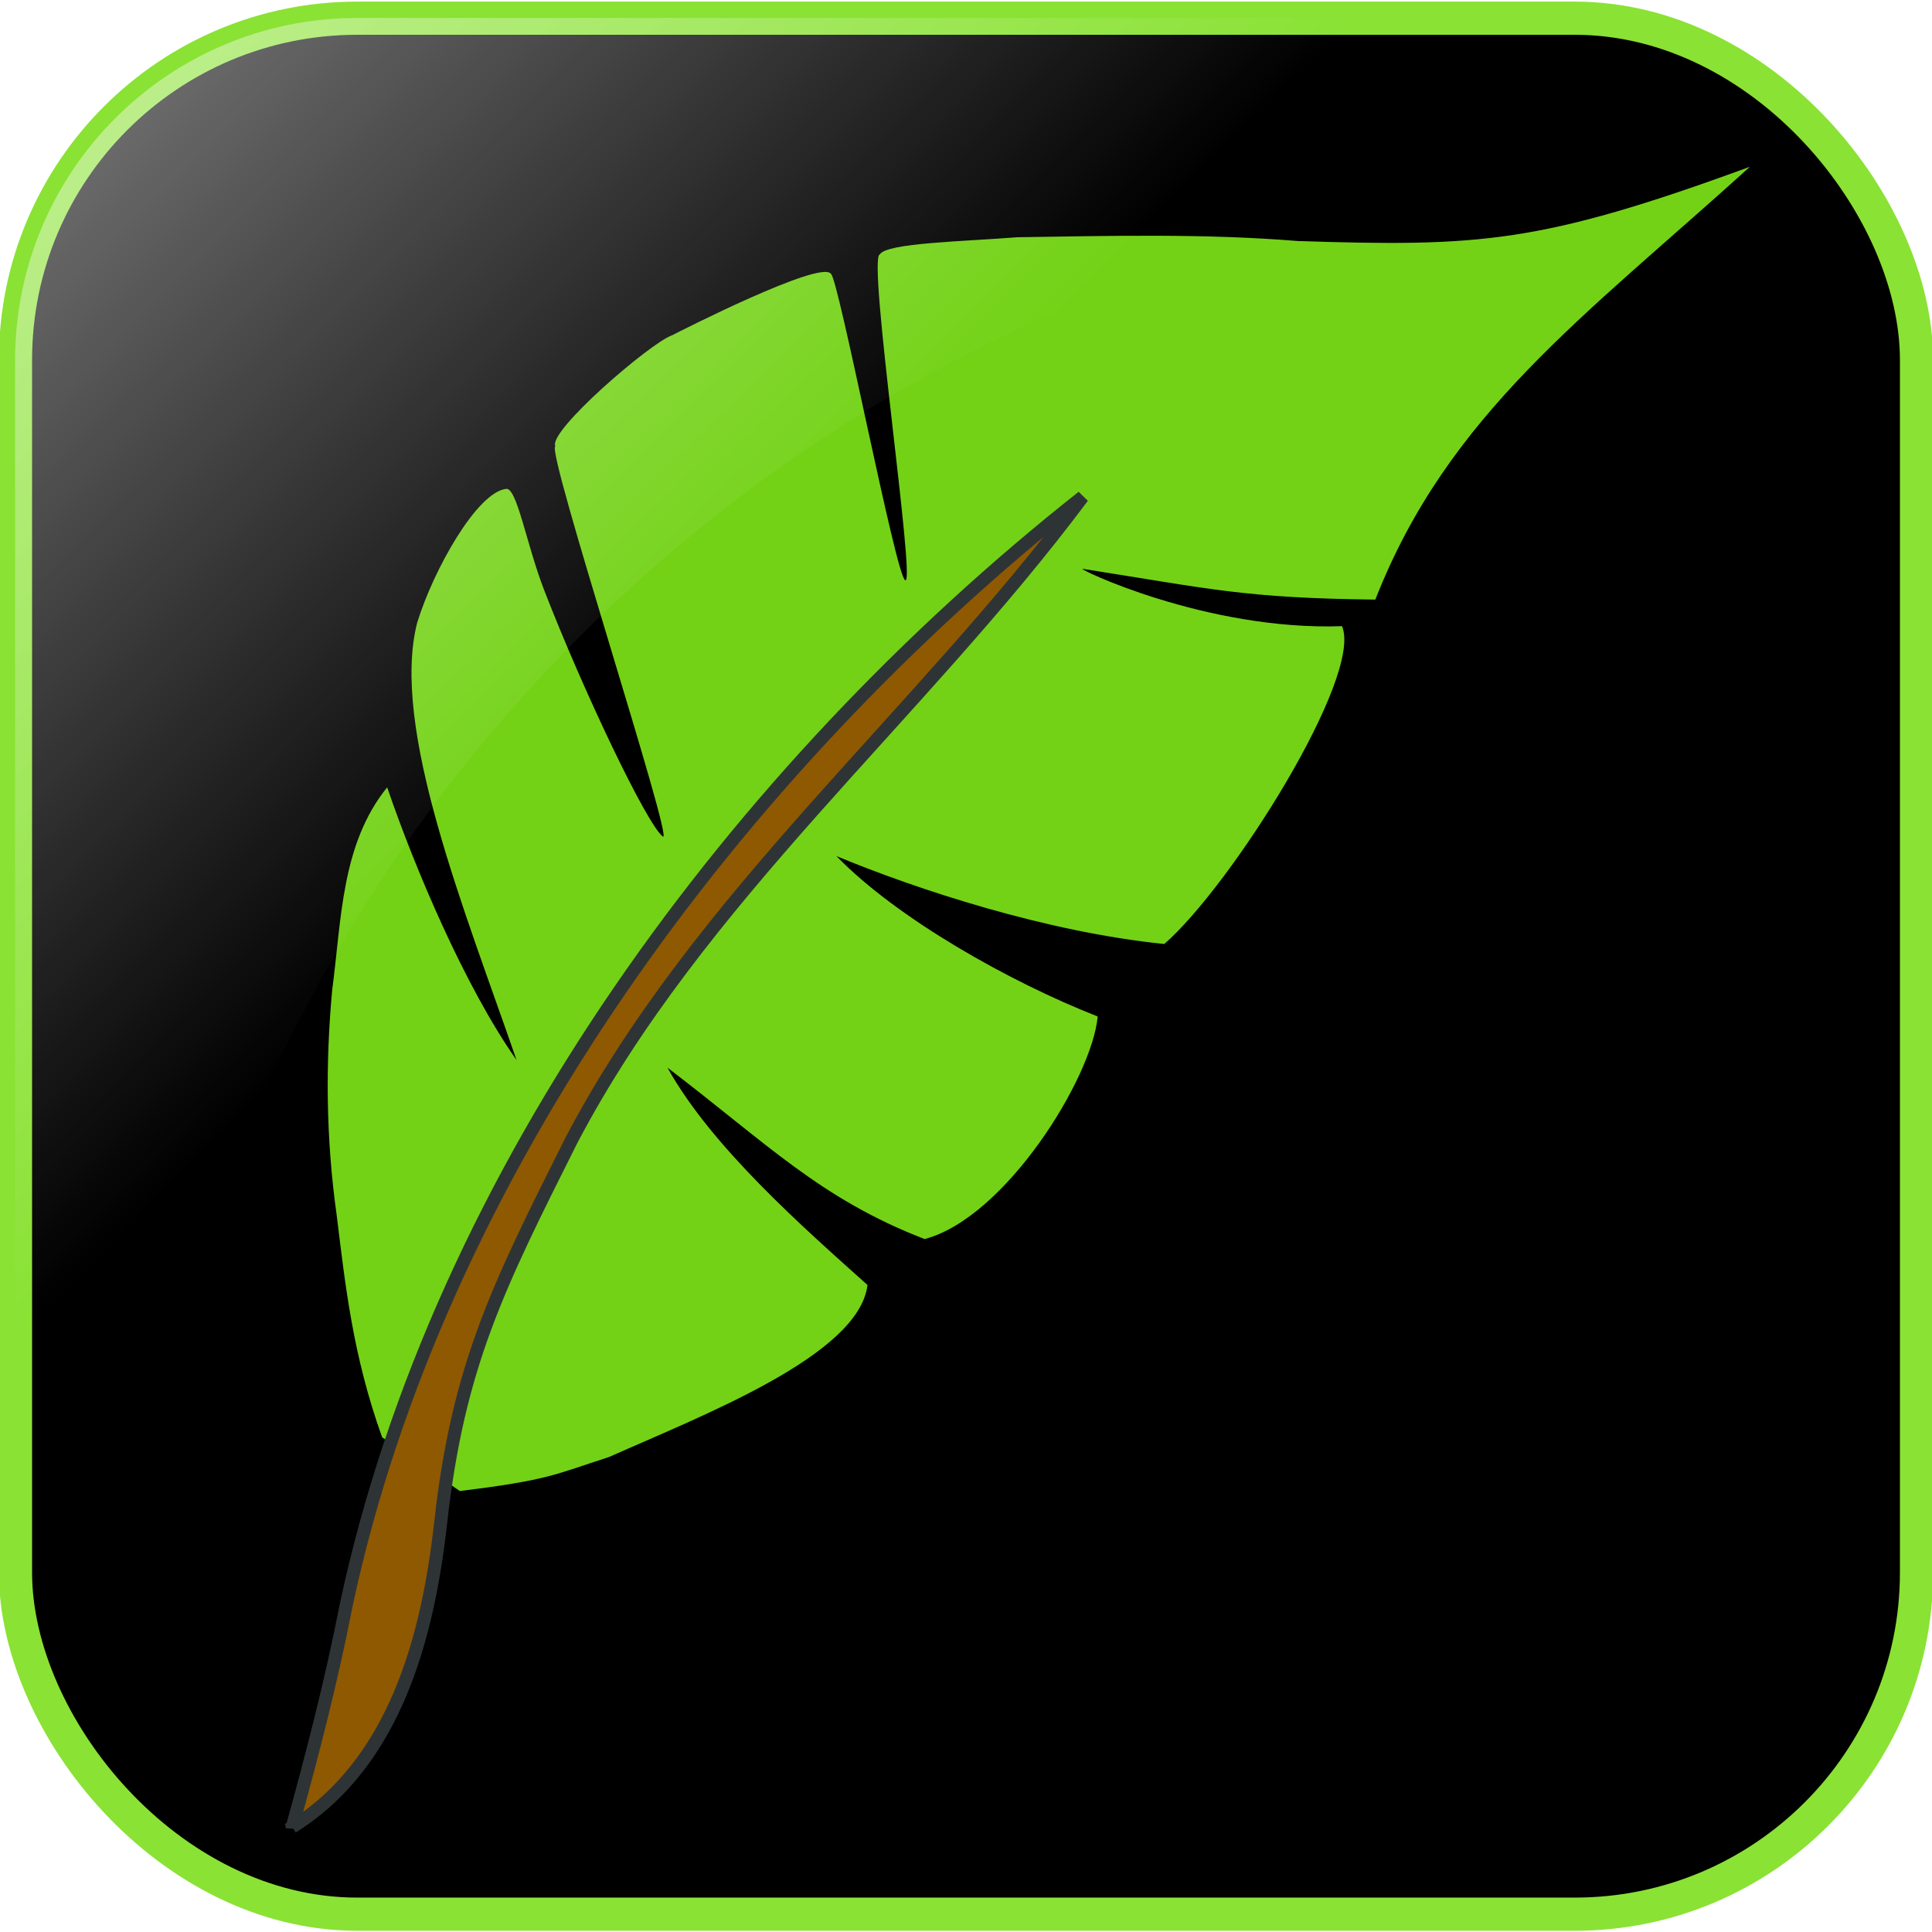 <?xml version="1.0" encoding="UTF-8" standalone="no"?>
<!-- Created with Inkscape (http://www.inkscape.org/) -->

<svg
   xmlns:dc="http://purl.org/dc/elements/1.1/"
   xmlns:cc="http://creativecommons.org/ns#"
   xmlns:rdf="http://www.w3.org/1999/02/22-rdf-syntax-ns#"
   xmlns:svg="http://www.w3.org/2000/svg"
   xmlns="http://www.w3.org/2000/svg"
   xmlns:xlink="http://www.w3.org/1999/xlink"
   xmlns:sodipodi="http://sodipodi.sourceforge.net/DTD/sodipodi-0.dtd"
   xmlns:inkscape="http://www.inkscape.org/namespaces/inkscape"
   width="64px"
   height="64px"
   id="svg2383"
   sodipodi:version="0.32"
   inkscape:version="0.47pre4 r22446"
   sodipodi:docname="shakespeare.svg"
   inkscape:output_extension="org.inkscape.output.svg.inkscape"
   version="1.1">
  <defs
     id="defs2385">
    <linearGradient
       id="linearGradient3178">
      <stop
         style="stop-color:#ffffff;stop-opacity:1;"
         offset="0"
         id="stop3180" />
      <stop
         style="stop-color:#ffffff;stop-opacity:0;"
         offset="1"
         id="stop3182" />
    </linearGradient>
    <linearGradient
       id="linearGradient3164">
      <stop
         style="stop-color:#000000;stop-opacity:1;"
         offset="0"
         id="stop3166" />
      <stop
         style="stop-color:#000000;stop-opacity:0;"
         offset="1"
         id="stop3168" />
    </linearGradient>
    <inkscape:perspective
       sodipodi:type="inkscape:persp3d"
       inkscape:vp_x="0 : 32 : 1"
       inkscape:vp_y="0 : 1000 : 0"
       inkscape:vp_z="64 : 32 : 1"
       inkscape:persp3d-origin="32 : 21.333333 : 1"
       id="perspective2391" />
    <inkscape:perspective
       id="perspective2400"
       inkscape:persp3d-origin="372.04724 : 350.78739 : 1"
       inkscape:vp_z="744.09448 : 526.18109 : 1"
       inkscape:vp_y="0 : 1000 : 0"
       inkscape:vp_x="0 : 526.18109 : 1"
       sodipodi:type="inkscape:persp3d" />
    <radialGradient
       inkscape:collect="always"
       xlink:href="#linearGradient3164"
       id="radialGradient3170"
       cx="30.913"
       cy="26.43"
       fx="30.913"
       fy="26.43"
       r="25.709"
       gradientTransform="matrix(0.206,0.226,-0.938,0.852,46.35,-0.859)"
       gradientUnits="userSpaceOnUse" />
    <linearGradient
       inkscape:collect="always"
       xlink:href="#linearGradient3178"
       id="linearGradient3269"
       gradientUnits="userSpaceOnUse"
       gradientTransform="matrix(0.683,0,0,0.683,49.163,-21.07)"
       x1="16.322"
       y1="14.409"
       x2="39.991"
       y2="35.159" />
    <linearGradient
       inkscape:collect="always"
       xlink:href="#linearGradient3178"
       id="linearGradient2472"
       gradientUnits="userSpaceOnUse"
       x1="16.322"
       y1="14.409"
       x2="39.991"
       y2="35.159" />
    <linearGradient
       inkscape:collect="always"
       xlink:href="#linearGradient3178"
       id="linearGradient2482"
       gradientUnits="userSpaceOnUse"
       x1="16.322"
       y1="14.409"
       x2="39.991"
       y2="35.159" />
    <radialGradient
       inkscape:collect="always"
       xlink:href="#linearGradient3164"
       id="radialGradient3536"
       gradientUnits="userSpaceOnUse"
       gradientTransform="matrix(1.7034284e-2,0.264,-0.94,6.0606111e-2,86.907,59.527)"
       cx="1.414"
       cy="-8.125"
       fx="1.414"
       fy="-8.125"
       r="35.002" />
    <linearGradient
       inkscape:collect="always"
       xlink:href="#linearGradient3178"
       id="linearGradient3554"
       gradientUnits="userSpaceOnUse"
       gradientTransform="matrix(1.391,0.786,0.367,1.756,40.33,-47.678)"
       x1="16.322"
       y1="14.409"
       x2="39.991"
       y2="35.159" />
    <linearGradient
       inkscape:collect="always"
       xlink:href="#linearGradient3178"
       id="linearGradient3557"
       gradientUnits="userSpaceOnUse"
       gradientTransform="matrix(1.332,0.753,0.351,1.68,-12.845,-60.536)"
       x1="16.322"
       y1="14.409"
       x2="39.991"
       y2="35.159" />
    <radialGradient
       inkscape:collect="always"
       xlink:href="#linearGradient3164"
       id="radialGradient3574"
       gradientUnits="userSpaceOnUse"
       gradientTransform="matrix(1.7034284e-2,0.264,-0.94,6.0606111e-2,86.907,59.527)"
       cx="1.414"
       cy="-8.125"
       fx="1.414"
       fy="-8.125"
       r="35.002" />
    <linearGradient
       inkscape:collect="always"
       xlink:href="#linearGradient3178"
       id="linearGradient3576"
       gradientUnits="userSpaceOnUse"
       gradientTransform="matrix(1.332,0.753,0.351,1.68,-12.845,-60.536)"
       x1="16.322"
       y1="14.409"
       x2="39.991"
       y2="35.159" />
    <linearGradient
       inkscape:collect="always"
       xlink:href="#linearGradient3178"
       id="linearGradient3591"
       gradientUnits="userSpaceOnUse"
       gradientTransform="matrix(1.332,0.753,0.351,1.68,-12.845,-60.536)"
       x1="16.322"
       y1="14.409"
       x2="39.991"
       y2="35.159" />
    <linearGradient
       inkscape:collect="always"
       xlink:href="#linearGradient3178"
       id="linearGradient3607"
       x1="5.224"
       y1="-8.198"
       x2="73.256"
       y2="59.303"
       gradientUnits="userSpaceOnUse"
       gradientTransform="matrix(0.95,0,0,0.95,-15.831,-2.934)" />
    <linearGradient
       inkscape:collect="always"
       xlink:href="#linearGradient3178"
       id="linearGradient3624"
       gradientUnits="userSpaceOnUse"
       gradientTransform="matrix(0.95,0,0,0.95,-15.831,-2.934)"
       x1="5.224"
       y1="-8.198"
       x2="73.256"
       y2="59.303" />
    <linearGradient
       inkscape:collect="always"
       xlink:href="#linearGradient3178"
       id="linearGradient3631"
       gradientUnits="userSpaceOnUse"
       gradientTransform="matrix(0.95,0,0,0.95,-14.893,-2.121)"
       x1="17.989"
       y1="2.597"
       x2="37.448"
       y2="24.944" />
    <linearGradient
       inkscape:collect="always"
       xlink:href="#linearGradient3178"
       id="linearGradient3728"
       x1="-11.112"
       y1="-10.244"
       x2="34.737"
       y2="32.006"
       gradientUnits="userSpaceOnUse" />
    <linearGradient
       inkscape:collect="always"
       xlink:href="#linearGradient3178"
       id="linearGradient3733"
       gradientUnits="userSpaceOnUse"
       x1="-13.612"
       y1="-13.494"
       x2="22.211"
       y2="22.982" />
    <filter
       inkscape:collect="always"
       id="filter3739">
      <feGaussianBlur
         inkscape:collect="always"
         stdDeviation="0.152"
         id="feGaussianBlur3741" />
    </filter>
  </defs>
  <sodipodi:namedview
     id="base"
     pagecolor="#ffffff"
     bordercolor="#666666"
     borderopacity="1.0"
     inkscape:pageopacity="0.0"
     inkscape:pageshadow="2"
     inkscape:zoom="5.6489104"
     inkscape:cx="15.987357"
     inkscape:cy="40.084424"
     inkscape:current-layer="layer4"
     showgrid="true"
     inkscape:document-units="px"
     inkscape:grid-bbox="true"
     inkscape:window-width="1280"
     inkscape:window-height="958"
     inkscape:window-x="-4"
     inkscape:window-y="-4"
     showguides="false"
     inkscape:guide-bbox="true"
     inkscape:window-maximized="1">
    <sodipodi:guide
       orientation="0,1"
       position="-69.5,37"
       id="guide3310" />
    <sodipodi:guide
       orientation="0,1"
       position="-89.75,58"
       id="guide3312" />
  </sodipodi:namedview>
  <g
     inkscape:groupmode="layer"
     id="layer3"
     inkscape:label="medio"
     style="display:inline" />
  <g
     inkscape:groupmode="layer"
     id="layer4"
     inkscape:label="brillo"
     style="display:inline">
    <rect
       style="fill:#000000;fill-opacity:1;stroke:#8ae234;stroke-width:1.099;stroke-linecap:butt;stroke-linejoin:round;stroke-miterlimit:4;stroke-opacity:1;stroke-dasharray:none;stroke-dashoffset:0;display:inline"
       id="rect3429"
       width="62.974"
       height="62.807"
       x="0.513"
       y="0.603"
       ry="11.32" />
    <g
       id="g3760"
       transform="matrix(1.028,-0.109,0.109,1.028,58.342,-5.658)">
      <path
         style="fill:#73d216;fill-opacity:1;fill-rule:evenodd;stroke:none"
         d="m -47.085,48.558 c 2.859,-0.046 3.067,-0.201 4.869,-0.579 3.14,-1.017 8.309,-2.398 8.819,-4.608 -1.855,-2.055 -4.504,-4.925 -5.64,-7.602 2.924,2.76 4.421,4.69 7.615,6.331 2.63,-0.4 5.874,-4.551 6.268,-6.508 -2.661,-1.381 -6.063,-3.795 -7.784,-5.994 2.443,1.332 6.428,3.129 10.15,3.909 2.322,-1.618 7.254,-7.871 6.737,-9.527 -4.363,-0.31 -8.301,-2.765 -8.072,-2.704 4.078,1.093 5.077,1.48 9.224,1.97 2.95,-5.679 7.605,-8.298 13.399,-12.527 -6.948,1.741 -8.892,1.638 -14.661,0.838 -2.944,-0.557 -5.942,-0.797 -8.924,-1.068 -1.7,-0.044 -4.178,-0.261 -4.434,0.08 -0.424,0.017 0.036,10.705 -0.295,10.469 -0.284,-0.118 -1.11,-9.921 -1.335,-10.016 -0.285,-0.481 -5.022,1.329 -5.259,1.423 -0.706,0.153 -4.316,2.653 -4.101,3.147 -0.337,0.005 2.463,13.115 2.104,12.796 -0.471,-0.445 -2.054,-4.941 -2.949,-8.257 -0.413,-1.529 -0.52,-3.395 -0.878,-3.35 -0.932,0.019 -2.571,2.315 -3.276,3.96 -1.212,3.249 0.538,9.303 1.687,14.274 -1.395,-2.502 -2.6,-6.482 -3.201,-9.126 -1.655,1.657 -1.895,4.035 -2.434,6.261 -0.463,2.306 -0.706,4.696 -0.62,7.214 0.039,2.226 0.035,4.502 0.698,7.221"
         id="path3743"
         sodipodi:nodetypes="cccccccccsccccccccccsccccccc"
         inkscape:export-filename="/home/dhunter/data/Edicion/iconos/padman/path2411.png"
         inkscape:export-xdpi="300.01001"
         inkscape:export-ydpi="300.01001" />
      <path
         sodipodi:nodetypes="cccccc"
         id="path3745"
         d="m -53.559,58.699 c 3.511,-1.708 4.977,-5.642 5.762,-9.218 1.092,-4.943 2.633,-7.325 5.453,-11.72 4.861,-7.288 12.484,-12.319 18.466,-18.777 -11.902,7.509 -22.797,19.303 -27.215,32.833 -0.715,2.33 -1.572,4.616 -2.466,6.883 z"
         style="fill:#8f5902;fill-opacity:1;fill-rule:evenodd;stroke:#2e3436;stroke-width:0.417;stroke-linecap:butt;stroke-linejoin:miter;stroke-miterlimit:4;stroke-opacity:1;stroke-dasharray:none" />
    </g>
    <path
       style="fill:url(#linearGradient3733);fill-opacity:1;stroke:none;stroke-width:1.099;stroke-linecap:butt;stroke-linejoin:round;stroke-miterlimit:4;stroke-opacity:1;stroke-dasharray:none;stroke-dashoffset:0;display:inline;filter:url(#filter3739);opacity:0.9"
       d="M 11.844 0.594 C 5.573 0.594 0.5 5.666 0.5 11.938 L 0.5 52.094 C 0.5 55.496 2.014 58.522 4.375 60.594 C 4.301 59.466 4.25 58.334 4.25 57.188 C 4.25 28.986 27.111 6.125 55.312 6.125 C 57.634 6.125 59.917 6.294 62.156 6.594 C 60.254 3.03 56.493 0.594 52.156 0.594 L 11.844 0.594 z "
       id="rect3720" />
  </g>
</svg>
